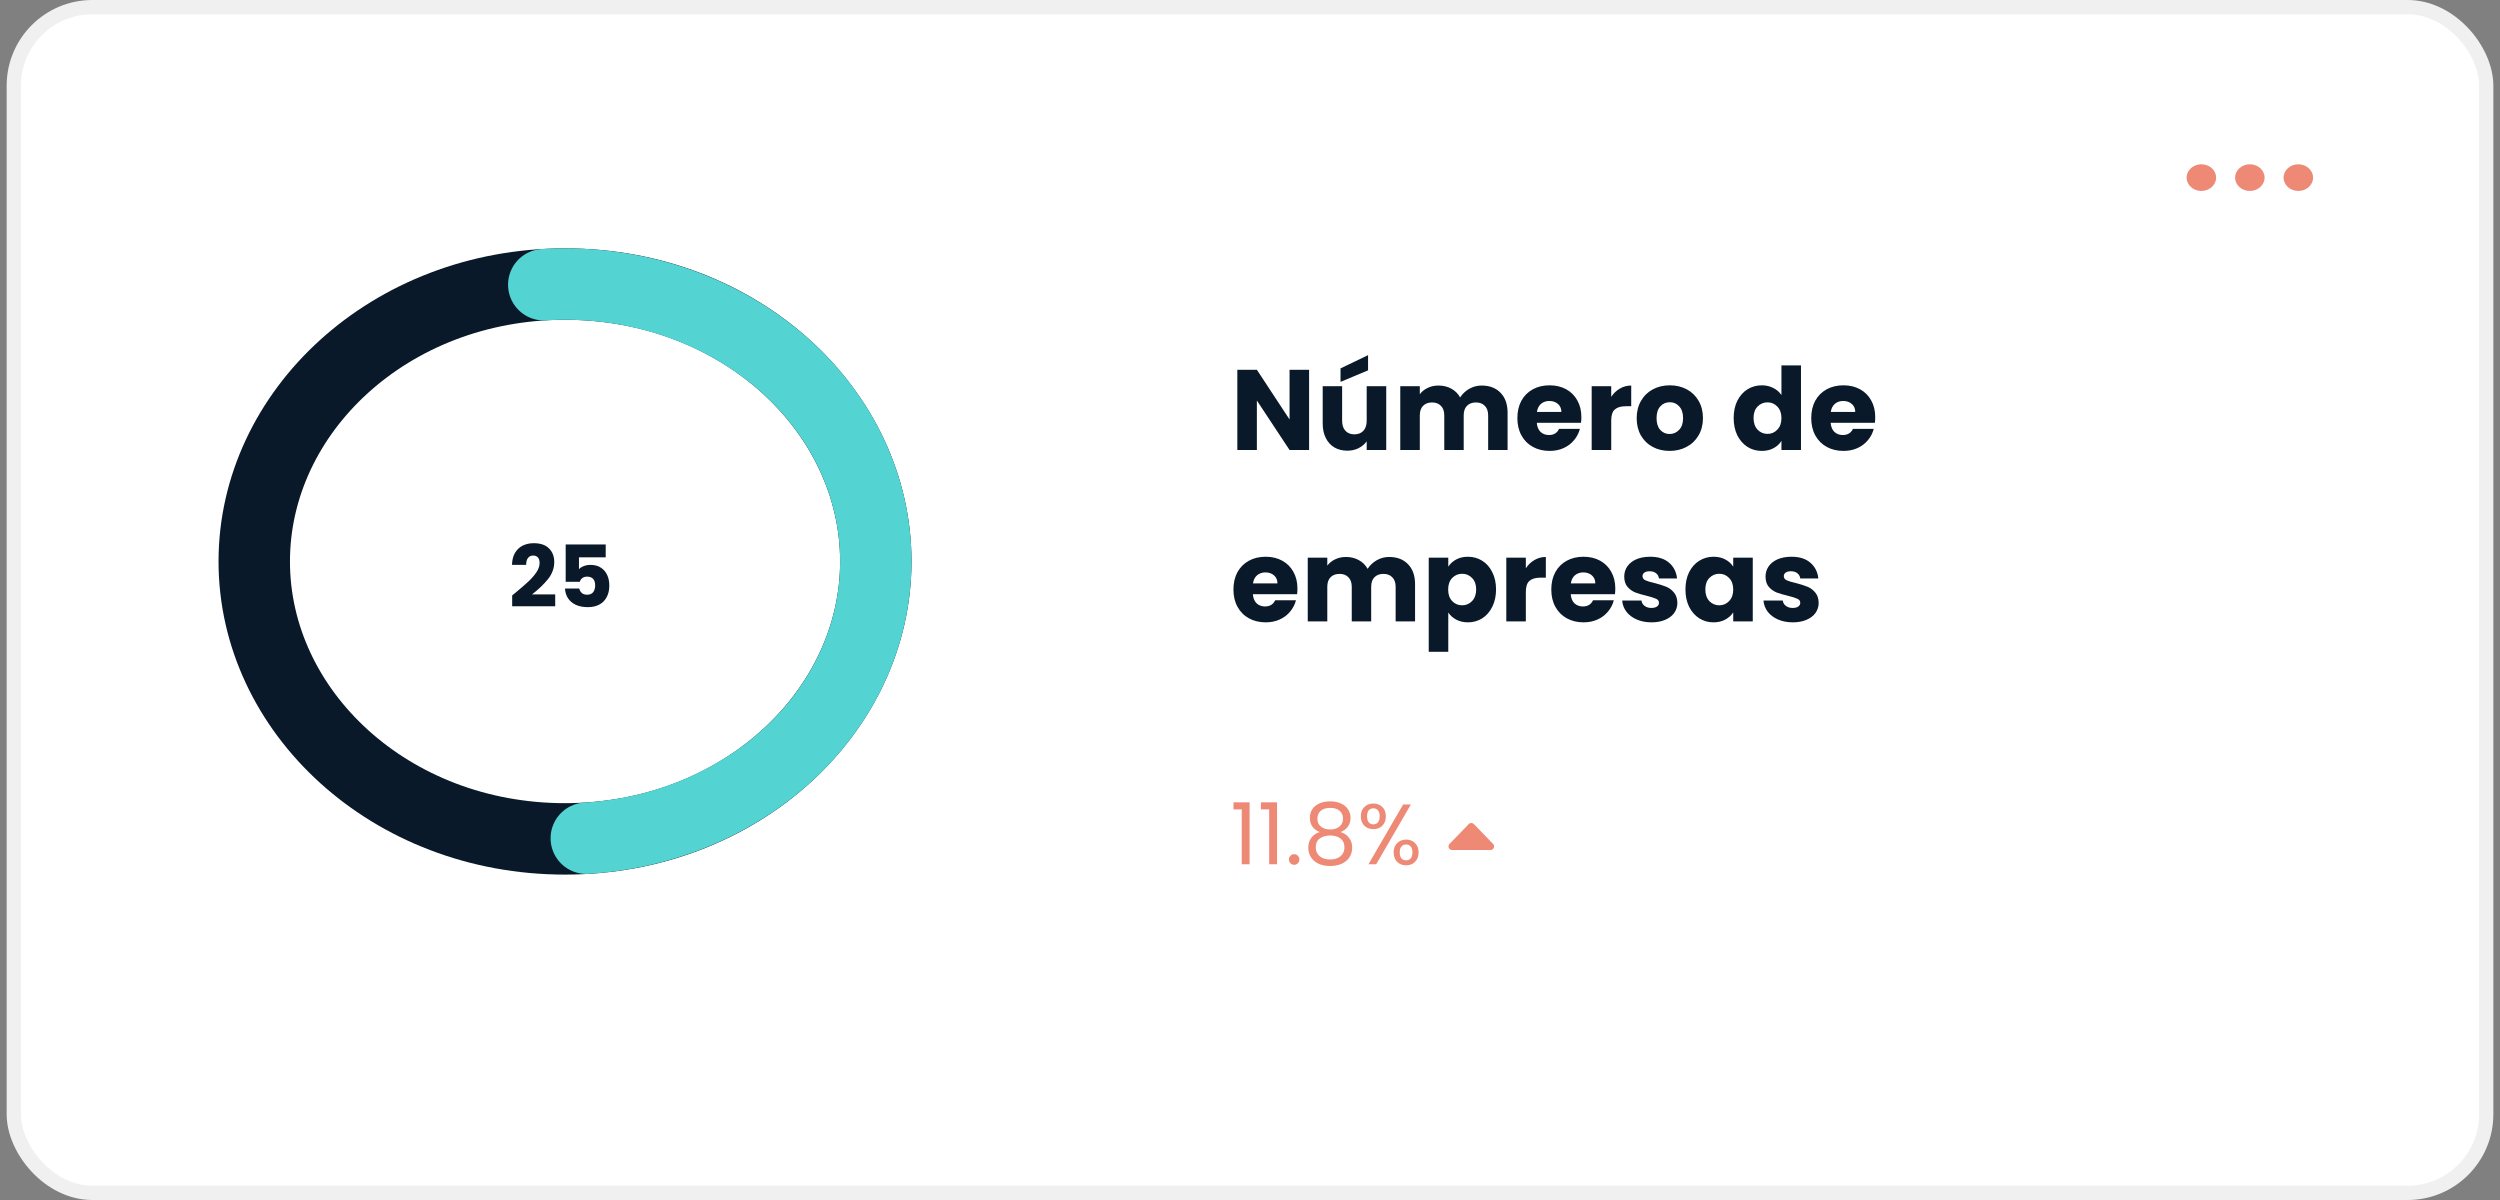 <svg width="350" height="168" viewBox="0 0 350 168" fill="none" xmlns="http://www.w3.org/2000/svg">
<rect x="0" y="0" width="350" height="168" fill="#808080" stroke="none"/>
<rect x="1.932" y="1" width="346.137" height="166" rx="11" fill="white" stroke="#F0F0F0" stroke-width="2"/>
<path d="M172.69 113.32V112.324H174.946V121H173.842V113.32H172.69ZM176.533 113.32V112.324H178.789V121H177.685V113.32H176.533ZM181.193 121.072C180.985 121.072 180.809 121 180.665 120.856C180.521 120.712 180.449 120.536 180.449 120.328C180.449 120.12 180.521 119.944 180.665 119.8C180.809 119.656 180.985 119.584 181.193 119.584C181.393 119.584 181.561 119.656 181.697 119.8C181.841 119.944 181.913 120.12 181.913 120.328C181.913 120.536 181.841 120.712 181.697 120.856C181.561 121 181.393 121.072 181.193 121.072ZM184.769 116.488C184.321 116.312 183.977 116.056 183.737 115.72C183.497 115.384 183.377 114.976 183.377 114.496C183.377 114.064 183.485 113.676 183.701 113.332C183.917 112.98 184.237 112.704 184.661 112.504C185.093 112.296 185.613 112.192 186.221 112.192C186.829 112.192 187.345 112.296 187.769 112.504C188.201 112.704 188.525 112.98 188.741 113.332C188.965 113.676 189.077 114.064 189.077 114.496C189.077 114.96 188.953 115.368 188.705 115.72C188.457 116.064 188.117 116.32 187.685 116.488C188.181 116.64 188.573 116.908 188.861 117.292C189.157 117.668 189.305 118.124 189.305 118.66C189.305 119.18 189.177 119.636 188.921 120.028C188.665 120.412 188.301 120.712 187.829 120.928C187.365 121.136 186.829 121.24 186.221 121.24C185.613 121.24 185.077 121.136 184.613 120.928C184.157 120.712 183.801 120.412 183.545 120.028C183.289 119.636 183.161 119.18 183.161 118.66C183.161 118.124 183.305 117.664 183.593 117.28C183.881 116.896 184.273 116.632 184.769 116.488ZM188.021 114.628C188.021 114.14 187.861 113.764 187.541 113.5C187.221 113.236 186.781 113.104 186.221 113.104C185.669 113.104 185.233 113.236 184.913 113.5C184.593 113.764 184.433 114.144 184.433 114.64C184.433 115.088 184.597 115.448 184.925 115.72C185.261 115.992 185.693 116.128 186.221 116.128C186.757 116.128 187.189 115.992 187.517 115.72C187.853 115.44 188.021 115.076 188.021 114.628ZM186.221 116.968C185.629 116.968 185.145 117.108 184.769 117.388C184.393 117.66 184.205 118.072 184.205 118.624C184.205 119.136 184.385 119.548 184.745 119.86C185.113 120.172 185.605 120.328 186.221 120.328C186.837 120.328 187.325 120.172 187.685 119.86C188.045 119.548 188.225 119.136 188.225 118.624C188.225 118.088 188.041 117.68 187.673 117.4C187.305 117.112 186.821 116.968 186.221 116.968ZM190.515 114.28C190.515 113.736 190.679 113.304 191.007 112.984C191.335 112.656 191.755 112.492 192.267 112.492C192.779 112.492 193.199 112.656 193.527 112.984C193.855 113.304 194.019 113.736 194.019 114.28C194.019 114.832 193.855 115.272 193.527 115.6C193.199 115.92 192.779 116.08 192.267 116.08C191.755 116.08 191.335 115.92 191.007 115.6C190.679 115.272 190.515 114.832 190.515 114.28ZM197.523 112.624L192.663 121H191.583L196.443 112.624H197.523ZM192.267 113.164C191.995 113.164 191.779 113.26 191.619 113.452C191.467 113.636 191.391 113.912 191.391 114.28C191.391 114.648 191.467 114.928 191.619 115.12C191.779 115.312 191.995 115.408 192.267 115.408C192.539 115.408 192.755 115.312 192.915 115.12C193.075 114.92 193.155 114.64 193.155 114.28C193.155 113.912 193.075 113.636 192.915 113.452C192.755 113.26 192.539 113.164 192.267 113.164ZM195.111 119.344C195.111 118.792 195.275 118.356 195.603 118.036C195.931 117.708 196.351 117.544 196.863 117.544C197.375 117.544 197.791 117.708 198.111 118.036C198.439 118.356 198.603 118.792 198.603 119.344C198.603 119.888 198.439 120.324 198.111 120.652C197.791 120.98 197.375 121.144 196.863 121.144C196.351 121.144 195.931 120.984 195.603 120.664C195.275 120.336 195.111 119.896 195.111 119.344ZM196.851 118.228C196.579 118.228 196.363 118.324 196.203 118.516C196.043 118.7 195.963 118.976 195.963 119.344C195.963 119.704 196.043 119.98 196.203 120.172C196.363 120.356 196.579 120.448 196.851 120.448C197.123 120.448 197.339 120.356 197.499 120.172C197.659 119.98 197.739 119.704 197.739 119.344C197.739 118.976 197.659 118.7 197.499 118.516C197.339 118.324 197.123 118.228 196.851 118.228Z" fill="#ED8975"/>
<path fill-rule="evenodd" clip-rule="evenodd" d="M209.035 118.152C209.342 118.469 209.117 119 208.676 119H203.29C202.849 119 202.624 118.469 202.931 118.152L205.624 115.371C205.82 115.168 206.146 115.168 206.342 115.371L209.035 118.152Z" fill="#ED8975"/>
<path d="M183.274 63H180.538L175.962 56.072V63H173.226V51.768H175.962L180.538 58.728V51.768H183.274V63ZM194.073 54.072V63H191.337V61.784C191.06 62.179 190.681 62.499 190.201 62.744C189.732 62.979 189.209 63.096 188.633 63.096C187.95 63.096 187.348 62.947 186.825 62.648C186.302 62.339 185.897 61.896 185.609 61.32C185.321 60.744 185.177 60.067 185.177 59.288V54.072H187.897V58.92C187.897 59.517 188.052 59.981 188.361 60.312C188.67 60.643 189.086 60.808 189.609 60.808C190.142 60.808 190.564 60.643 190.873 60.312C191.182 59.981 191.337 59.517 191.337 58.92V54.072H194.073ZM191.529 51.848L187.673 53.464V51.576L191.529 49.72V51.848ZM207.43 53.976C208.539 53.976 209.419 54.312 210.07 54.984C210.731 55.656 211.062 56.589 211.062 57.784V63H208.342V58.152C208.342 57.576 208.187 57.133 207.878 56.824C207.579 56.504 207.163 56.344 206.63 56.344C206.097 56.344 205.675 56.504 205.366 56.824C205.067 57.133 204.918 57.576 204.918 58.152V63H202.198V58.152C202.198 57.576 202.043 57.133 201.734 56.824C201.435 56.504 201.019 56.344 200.486 56.344C199.953 56.344 199.531 56.504 199.222 56.824C198.923 57.133 198.774 57.576 198.774 58.152V63H196.038V54.072H198.774V55.192C199.051 54.819 199.414 54.525 199.862 54.312C200.31 54.088 200.817 53.976 201.382 53.976C202.054 53.976 202.651 54.12 203.174 54.408C203.707 54.696 204.123 55.107 204.422 55.64C204.731 55.149 205.153 54.749 205.686 54.44C206.219 54.131 206.801 53.976 207.43 53.976ZM221.392 58.392C221.392 58.648 221.376 58.915 221.344 59.192H215.152C215.194 59.747 215.37 60.173 215.68 60.472C216 60.76 216.389 60.904 216.848 60.904C217.53 60.904 218.005 60.616 218.272 60.04H221.184C221.034 60.627 220.762 61.155 220.368 61.624C219.984 62.093 219.498 62.461 218.912 62.728C218.325 62.995 217.669 63.128 216.944 63.128C216.069 63.128 215.29 62.941 214.608 62.568C213.925 62.195 213.392 61.661 213.008 60.968C212.624 60.275 212.432 59.464 212.432 58.536C212.432 57.608 212.618 56.797 212.992 56.104C213.376 55.411 213.909 54.877 214.592 54.504C215.274 54.131 216.058 53.944 216.944 53.944C217.808 53.944 218.576 54.125 219.248 54.488C219.92 54.851 220.442 55.368 220.816 56.04C221.2 56.712 221.392 57.496 221.392 58.392ZM218.592 57.672C218.592 57.203 218.432 56.829 218.112 56.552C217.792 56.275 217.392 56.136 216.912 56.136C216.453 56.136 216.064 56.269 215.744 56.536C215.434 56.803 215.242 57.181 215.168 57.672H218.592ZM225.571 55.56C225.891 55.069 226.291 54.685 226.771 54.408C227.251 54.12 227.784 53.976 228.371 53.976V56.872H227.619C226.936 56.872 226.424 57.021 226.083 57.32C225.742 57.608 225.571 58.12 225.571 58.856V63H222.835V54.072H225.571V55.56ZM233.743 63.128C232.868 63.128 232.079 62.941 231.375 62.568C230.681 62.195 230.132 61.661 229.727 60.968C229.332 60.275 229.135 59.464 229.135 58.536C229.135 57.619 229.337 56.813 229.743 56.12C230.148 55.416 230.703 54.877 231.407 54.504C232.111 54.131 232.9 53.944 233.775 53.944C234.649 53.944 235.439 54.131 236.143 54.504C236.847 54.877 237.401 55.416 237.807 56.12C238.212 56.813 238.415 57.619 238.415 58.536C238.415 59.453 238.207 60.264 237.791 60.968C237.385 61.661 236.825 62.195 236.111 62.568C235.407 62.941 234.617 63.128 233.743 63.128ZM233.743 60.76C234.265 60.76 234.708 60.568 235.071 60.184C235.444 59.8 235.631 59.251 235.631 58.536C235.631 57.821 235.449 57.272 235.087 56.888C234.735 56.504 234.297 56.312 233.775 56.312C233.241 56.312 232.799 56.504 232.447 56.888C232.095 57.261 231.919 57.811 231.919 58.536C231.919 59.251 232.089 59.8 232.431 60.184C232.783 60.568 233.22 60.76 233.743 60.76ZM242.713 58.52C242.713 57.603 242.884 56.797 243.225 56.104C243.577 55.411 244.052 54.877 244.649 54.504C245.246 54.131 245.913 53.944 246.649 53.944C247.236 53.944 247.769 54.067 248.249 54.312C248.74 54.557 249.124 54.888 249.401 55.304V51.16H252.137V63H249.401V61.72C249.145 62.147 248.777 62.488 248.297 62.744C247.828 63 247.278 63.128 246.649 63.128C245.913 63.128 245.246 62.941 244.649 62.568C244.052 62.184 243.577 61.645 243.225 60.952C242.884 60.248 242.713 59.437 242.713 58.52ZM249.401 58.536C249.401 57.853 249.209 57.315 248.825 56.92C248.452 56.525 247.993 56.328 247.449 56.328C246.905 56.328 246.441 56.525 246.057 56.92C245.684 57.304 245.497 57.837 245.497 58.52C245.497 59.203 245.684 59.747 246.057 60.152C246.441 60.547 246.905 60.744 247.449 60.744C247.993 60.744 248.452 60.547 248.825 60.152C249.209 59.757 249.401 59.219 249.401 58.536ZM262.532 58.392C262.532 58.648 262.516 58.915 262.484 59.192H256.292C256.335 59.747 256.511 60.173 256.82 60.472C257.14 60.76 257.53 60.904 257.988 60.904C258.671 60.904 259.146 60.616 259.412 60.04H262.324C262.175 60.627 261.903 61.155 261.508 61.624C261.124 62.093 260.639 62.461 260.052 62.728C259.466 62.995 258.81 63.128 258.084 63.128C257.21 63.128 256.431 62.941 255.748 62.568C255.066 62.195 254.532 61.661 254.148 60.968C253.764 60.275 253.572 59.464 253.572 58.536C253.572 57.608 253.759 56.797 254.132 56.104C254.516 55.411 255.05 54.877 255.732 54.504C256.415 54.131 257.199 53.944 258.084 53.944C258.948 53.944 259.716 54.125 260.388 54.488C261.06 54.851 261.583 55.368 261.956 56.04C262.34 56.712 262.532 57.496 262.532 58.392ZM259.732 57.672C259.732 57.203 259.572 56.829 259.252 56.552C258.932 56.275 258.532 56.136 258.052 56.136C257.594 56.136 257.204 56.269 256.884 56.536C256.575 56.803 256.383 57.181 256.308 57.672H259.732ZM181.642 82.392C181.642 82.648 181.626 82.915 181.594 83.192H175.402C175.444 83.747 175.62 84.173 175.93 84.472C176.25 84.76 176.639 84.904 177.098 84.904C177.78 84.904 178.255 84.616 178.522 84.04H181.434C181.284 84.627 181.012 85.155 180.618 85.624C180.234 86.093 179.748 86.461 179.162 86.728C178.575 86.995 177.919 87.128 177.194 87.128C176.319 87.128 175.54 86.941 174.858 86.568C174.175 86.195 173.642 85.661 173.258 84.968C172.874 84.275 172.682 83.464 172.682 82.536C172.682 81.608 172.868 80.797 173.242 80.104C173.626 79.411 174.159 78.877 174.842 78.504C175.524 78.131 176.308 77.944 177.194 77.944C178.058 77.944 178.826 78.125 179.498 78.488C180.17 78.851 180.692 79.368 181.066 80.04C181.45 80.712 181.642 81.496 181.642 82.392ZM178.842 81.672C178.842 81.203 178.682 80.829 178.362 80.552C178.042 80.275 177.642 80.136 177.162 80.136C176.703 80.136 176.314 80.269 175.994 80.536C175.684 80.803 175.492 81.181 175.418 81.672H178.842ZM194.477 77.976C195.586 77.976 196.466 78.312 197.117 78.984C197.778 79.656 198.109 80.589 198.109 81.784V87H195.389V82.152C195.389 81.576 195.234 81.133 194.925 80.824C194.626 80.504 194.21 80.344 193.677 80.344C193.144 80.344 192.722 80.504 192.413 80.824C192.114 81.133 191.965 81.576 191.965 82.152V87H189.245V82.152C189.245 81.576 189.09 81.133 188.781 80.824C188.482 80.504 188.066 80.344 187.533 80.344C187 80.344 186.578 80.504 186.269 80.824C185.97 81.133 185.821 81.576 185.821 82.152V87H183.085V78.072H185.821V79.192C186.098 78.819 186.461 78.525 186.909 78.312C187.357 78.088 187.864 77.976 188.429 77.976C189.101 77.976 189.698 78.12 190.221 78.408C190.754 78.696 191.17 79.107 191.469 79.64C191.778 79.149 192.2 78.749 192.733 78.44C193.266 78.131 193.848 77.976 194.477 77.976ZM202.759 79.336C203.025 78.92 203.393 78.584 203.863 78.328C204.332 78.072 204.881 77.944 205.511 77.944C206.247 77.944 206.913 78.131 207.511 78.504C208.108 78.877 208.577 79.411 208.919 80.104C209.271 80.797 209.447 81.603 209.447 82.52C209.447 83.437 209.271 84.248 208.919 84.952C208.577 85.645 208.108 86.184 207.511 86.568C206.913 86.941 206.247 87.128 205.511 87.128C204.892 87.128 204.343 87 203.863 86.744C203.393 86.488 203.025 86.157 202.759 85.752V91.256H200.023V78.072H202.759V79.336ZM206.663 82.52C206.663 81.837 206.471 81.304 206.087 80.92C205.713 80.525 205.249 80.328 204.695 80.328C204.151 80.328 203.687 80.525 203.303 80.92C202.929 81.315 202.743 81.853 202.743 82.536C202.743 83.219 202.929 83.757 203.303 84.152C203.687 84.547 204.151 84.744 204.695 84.744C205.239 84.744 205.703 84.547 206.087 84.152C206.471 83.747 206.663 83.203 206.663 82.52ZM213.618 79.56C213.938 79.069 214.338 78.685 214.818 78.408C215.298 78.12 215.831 77.976 216.418 77.976V80.872H215.666C214.983 80.872 214.471 81.021 214.13 81.32C213.789 81.608 213.618 82.12 213.618 82.856V87H210.882V78.072H213.618V79.56ZM226.142 82.392C226.142 82.648 226.126 82.915 226.094 83.192H219.902C219.944 83.747 220.12 84.173 220.43 84.472C220.75 84.76 221.139 84.904 221.598 84.904C222.28 84.904 222.755 84.616 223.022 84.04H225.934C225.784 84.627 225.512 85.155 225.118 85.624C224.734 86.093 224.248 86.461 223.662 86.728C223.075 86.995 222.419 87.128 221.694 87.128C220.819 87.128 220.04 86.941 219.358 86.568C218.675 86.195 218.142 85.661 217.758 84.968C217.374 84.275 217.182 83.464 217.182 82.536C217.182 81.608 217.368 80.797 217.742 80.104C218.126 79.411 218.659 78.877 219.342 78.504C220.024 78.131 220.808 77.944 221.694 77.944C222.558 77.944 223.326 78.125 223.998 78.488C224.67 78.851 225.192 79.368 225.566 80.04C225.95 80.712 226.142 81.496 226.142 82.392ZM223.342 81.672C223.342 81.203 223.182 80.829 222.862 80.552C222.542 80.275 222.142 80.136 221.662 80.136C221.203 80.136 220.814 80.269 220.494 80.536C220.184 80.803 219.992 81.181 219.918 81.672H223.342ZM231.217 87.128C230.438 87.128 229.745 86.995 229.137 86.728C228.529 86.461 228.049 86.099 227.697 85.64C227.345 85.171 227.148 84.648 227.105 84.072H229.809C229.841 84.381 229.985 84.632 230.241 84.824C230.497 85.016 230.812 85.112 231.185 85.112C231.526 85.112 231.788 85.048 231.969 84.92C232.161 84.781 232.257 84.605 232.257 84.392C232.257 84.136 232.124 83.949 231.857 83.832C231.59 83.704 231.158 83.565 230.561 83.416C229.921 83.267 229.388 83.112 228.961 82.952C228.534 82.781 228.166 82.52 227.857 82.168C227.548 81.805 227.393 81.32 227.393 80.712C227.393 80.2 227.532 79.736 227.809 79.32C228.097 78.893 228.513 78.557 229.057 78.312C229.612 78.067 230.268 77.944 231.025 77.944C232.145 77.944 233.025 78.221 233.665 78.776C234.316 79.331 234.689 80.067 234.785 80.984H232.257C232.214 80.675 232.076 80.429 231.841 80.248C231.617 80.067 231.318 79.976 230.945 79.976C230.625 79.976 230.38 80.04 230.209 80.168C230.038 80.285 229.953 80.451 229.953 80.664C229.953 80.92 230.086 81.112 230.353 81.24C230.63 81.368 231.057 81.496 231.633 81.624C232.294 81.795 232.833 81.965 233.249 82.136C233.665 82.296 234.028 82.563 234.337 82.936C234.657 83.299 234.822 83.789 234.833 84.408C234.833 84.931 234.684 85.4 234.385 85.816C234.097 86.221 233.676 86.541 233.121 86.776C232.577 87.011 231.942 87.128 231.217 87.128ZM235.963 82.52C235.963 81.603 236.134 80.797 236.475 80.104C236.827 79.411 237.302 78.877 237.899 78.504C238.496 78.131 239.163 77.944 239.899 77.944C240.528 77.944 241.078 78.072 241.547 78.328C242.027 78.584 242.395 78.92 242.651 79.336V78.072H245.387V87H242.651V85.736C242.384 86.152 242.011 86.488 241.531 86.744C241.062 87 240.512 87.128 239.883 87.128C239.158 87.128 238.496 86.941 237.899 86.568C237.302 86.184 236.827 85.645 236.475 84.952C236.134 84.248 235.963 83.437 235.963 82.52ZM242.651 82.536C242.651 81.853 242.459 81.315 242.075 80.92C241.702 80.525 241.243 80.328 240.699 80.328C240.155 80.328 239.691 80.525 239.307 80.92C238.934 81.304 238.747 81.837 238.747 82.52C238.747 83.203 238.934 83.747 239.307 84.152C239.691 84.547 240.155 84.744 240.699 84.744C241.243 84.744 241.702 84.547 242.075 84.152C242.459 83.757 242.651 83.219 242.651 82.536ZM250.998 87.128C250.22 87.128 249.526 86.995 248.918 86.728C248.31 86.461 247.83 86.099 247.478 85.64C247.126 85.171 246.929 84.648 246.886 84.072H249.59C249.622 84.381 249.766 84.632 250.022 84.824C250.278 85.016 250.593 85.112 250.966 85.112C251.308 85.112 251.569 85.048 251.75 84.92C251.942 84.781 252.038 84.605 252.038 84.392C252.038 84.136 251.905 83.949 251.638 83.832C251.372 83.704 250.94 83.565 250.342 83.416C249.702 83.267 249.169 83.112 248.742 82.952C248.316 82.781 247.948 82.52 247.638 82.168C247.329 81.805 247.174 81.32 247.174 80.712C247.174 80.2 247.313 79.736 247.59 79.32C247.878 78.893 248.294 78.557 248.838 78.312C249.393 78.067 250.049 77.944 250.806 77.944C251.926 77.944 252.806 78.221 253.446 78.776C254.097 79.331 254.47 80.067 254.566 80.984H252.038C251.996 80.675 251.857 80.429 251.622 80.248C251.398 80.067 251.1 79.976 250.726 79.976C250.406 79.976 250.161 80.04 249.99 80.168C249.82 80.285 249.734 80.451 249.734 80.664C249.734 80.92 249.868 81.112 250.134 81.24C250.412 81.368 250.838 81.496 251.414 81.624C252.076 81.795 252.614 81.965 253.03 82.136C253.446 82.296 253.809 82.563 254.118 82.936C254.438 83.299 254.604 83.789 254.614 84.408C254.614 84.931 254.465 85.4 254.166 85.816C253.878 86.221 253.457 86.541 252.902 86.776C252.358 87.011 251.724 87.128 250.998 87.128Z" fill="#091929"/>
<path d="M308.192 26.733C307.051 26.733 306.126 25.898 306.126 24.867C306.126 23.836 307.051 23 308.192 23C309.332 23 310.257 23.836 310.257 24.867C310.257 25.898 309.332 26.733 308.192 26.733Z" fill="#ED8975"/>
<path d="M314.978 26.733C313.838 26.733 312.913 25.898 312.913 24.867C312.913 23.836 313.838 23 314.978 23C316.119 23 317.044 23.836 317.044 24.867C317.044 25.898 316.119 26.733 314.978 26.733Z" fill="#ED8975"/>
<path d="M321.765 26.733C320.624 26.733 319.7 25.898 319.7 24.867C319.7 23.836 320.624 23 321.765 23C322.906 23 323.831 23.836 323.831 24.867C323.831 25.898 322.906 26.733 321.765 26.733Z" fill="#ED8975"/>
<path d="M71.704 83.356C71.975 83.14 72.1 83.04 72.076 83.056C72.859 82.408 73.475 81.876 73.924 81.46C74.379 81.044 74.763 80.608 75.076 80.152C75.388 79.696 75.543 79.252 75.543 78.82C75.543 78.492 75.468 78.236 75.316 78.052C75.163 77.868 74.936 77.776 74.632 77.776C74.328 77.776 74.088 77.892 73.912 78.124C73.743 78.348 73.659 78.668 73.659 79.084H71.68C71.695 78.404 71.84 77.836 72.112 77.38C72.391 76.924 72.755 76.588 73.204 76.372C73.659 76.156 74.163 76.048 74.716 76.048C75.668 76.048 76.383 76.292 76.864 76.78C77.352 77.268 77.596 77.904 77.596 78.688C77.596 79.544 77.303 80.34 76.719 81.076C76.135 81.804 75.391 82.516 74.487 83.212H77.728V84.88H71.704V83.356ZM84.799 78.028H81.055V79.684C81.215 79.508 81.439 79.364 81.727 79.252C82.015 79.14 82.327 79.084 82.663 79.084C83.263 79.084 83.759 79.22 84.151 79.492C84.551 79.764 84.843 80.116 85.027 80.548C85.211 80.98 85.303 81.448 85.303 81.952C85.303 82.888 85.039 83.632 84.511 84.184C83.983 84.728 83.239 85 82.279 85C81.639 85 81.083 84.892 80.611 84.676C80.139 84.452 79.775 84.144 79.519 83.752C79.263 83.36 79.123 82.908 79.099 82.396H81.103C81.151 82.644 81.267 82.852 81.451 83.02C81.635 83.18 81.887 83.26 82.207 83.26C82.583 83.26 82.863 83.14 83.047 82.9C83.231 82.66 83.323 82.34 83.323 81.94C83.323 81.548 83.227 81.248 83.035 81.04C82.843 80.832 82.563 80.728 82.195 80.728C81.923 80.728 81.699 80.796 81.523 80.932C81.347 81.06 81.231 81.232 81.175 81.448H79.195V76.228H84.799V78.028Z" fill="#091929"/>
<path d="M122.613 78.606C122.613 99.591 103.622 117.444 79.104 117.444C54.587 117.444 35.595 99.591 35.595 78.606C35.595 57.62 54.587 39.768 79.104 39.768C103.622 39.768 122.613 57.62 122.613 78.606Z" stroke="#091929" stroke-width="10"/>
<path d="M76.127 39.859C87.792 39.144 99.224 42.656 107.908 49.506C116.577 56.345 121.757 65.903 122.516 76.013C123.275 86.117 119.575 96.174 112.052 103.961C104.512 111.767 93.746 116.638 82.082 117.353" stroke="#53D3D1" stroke-width="10" stroke-linecap="round"/>
</svg>
